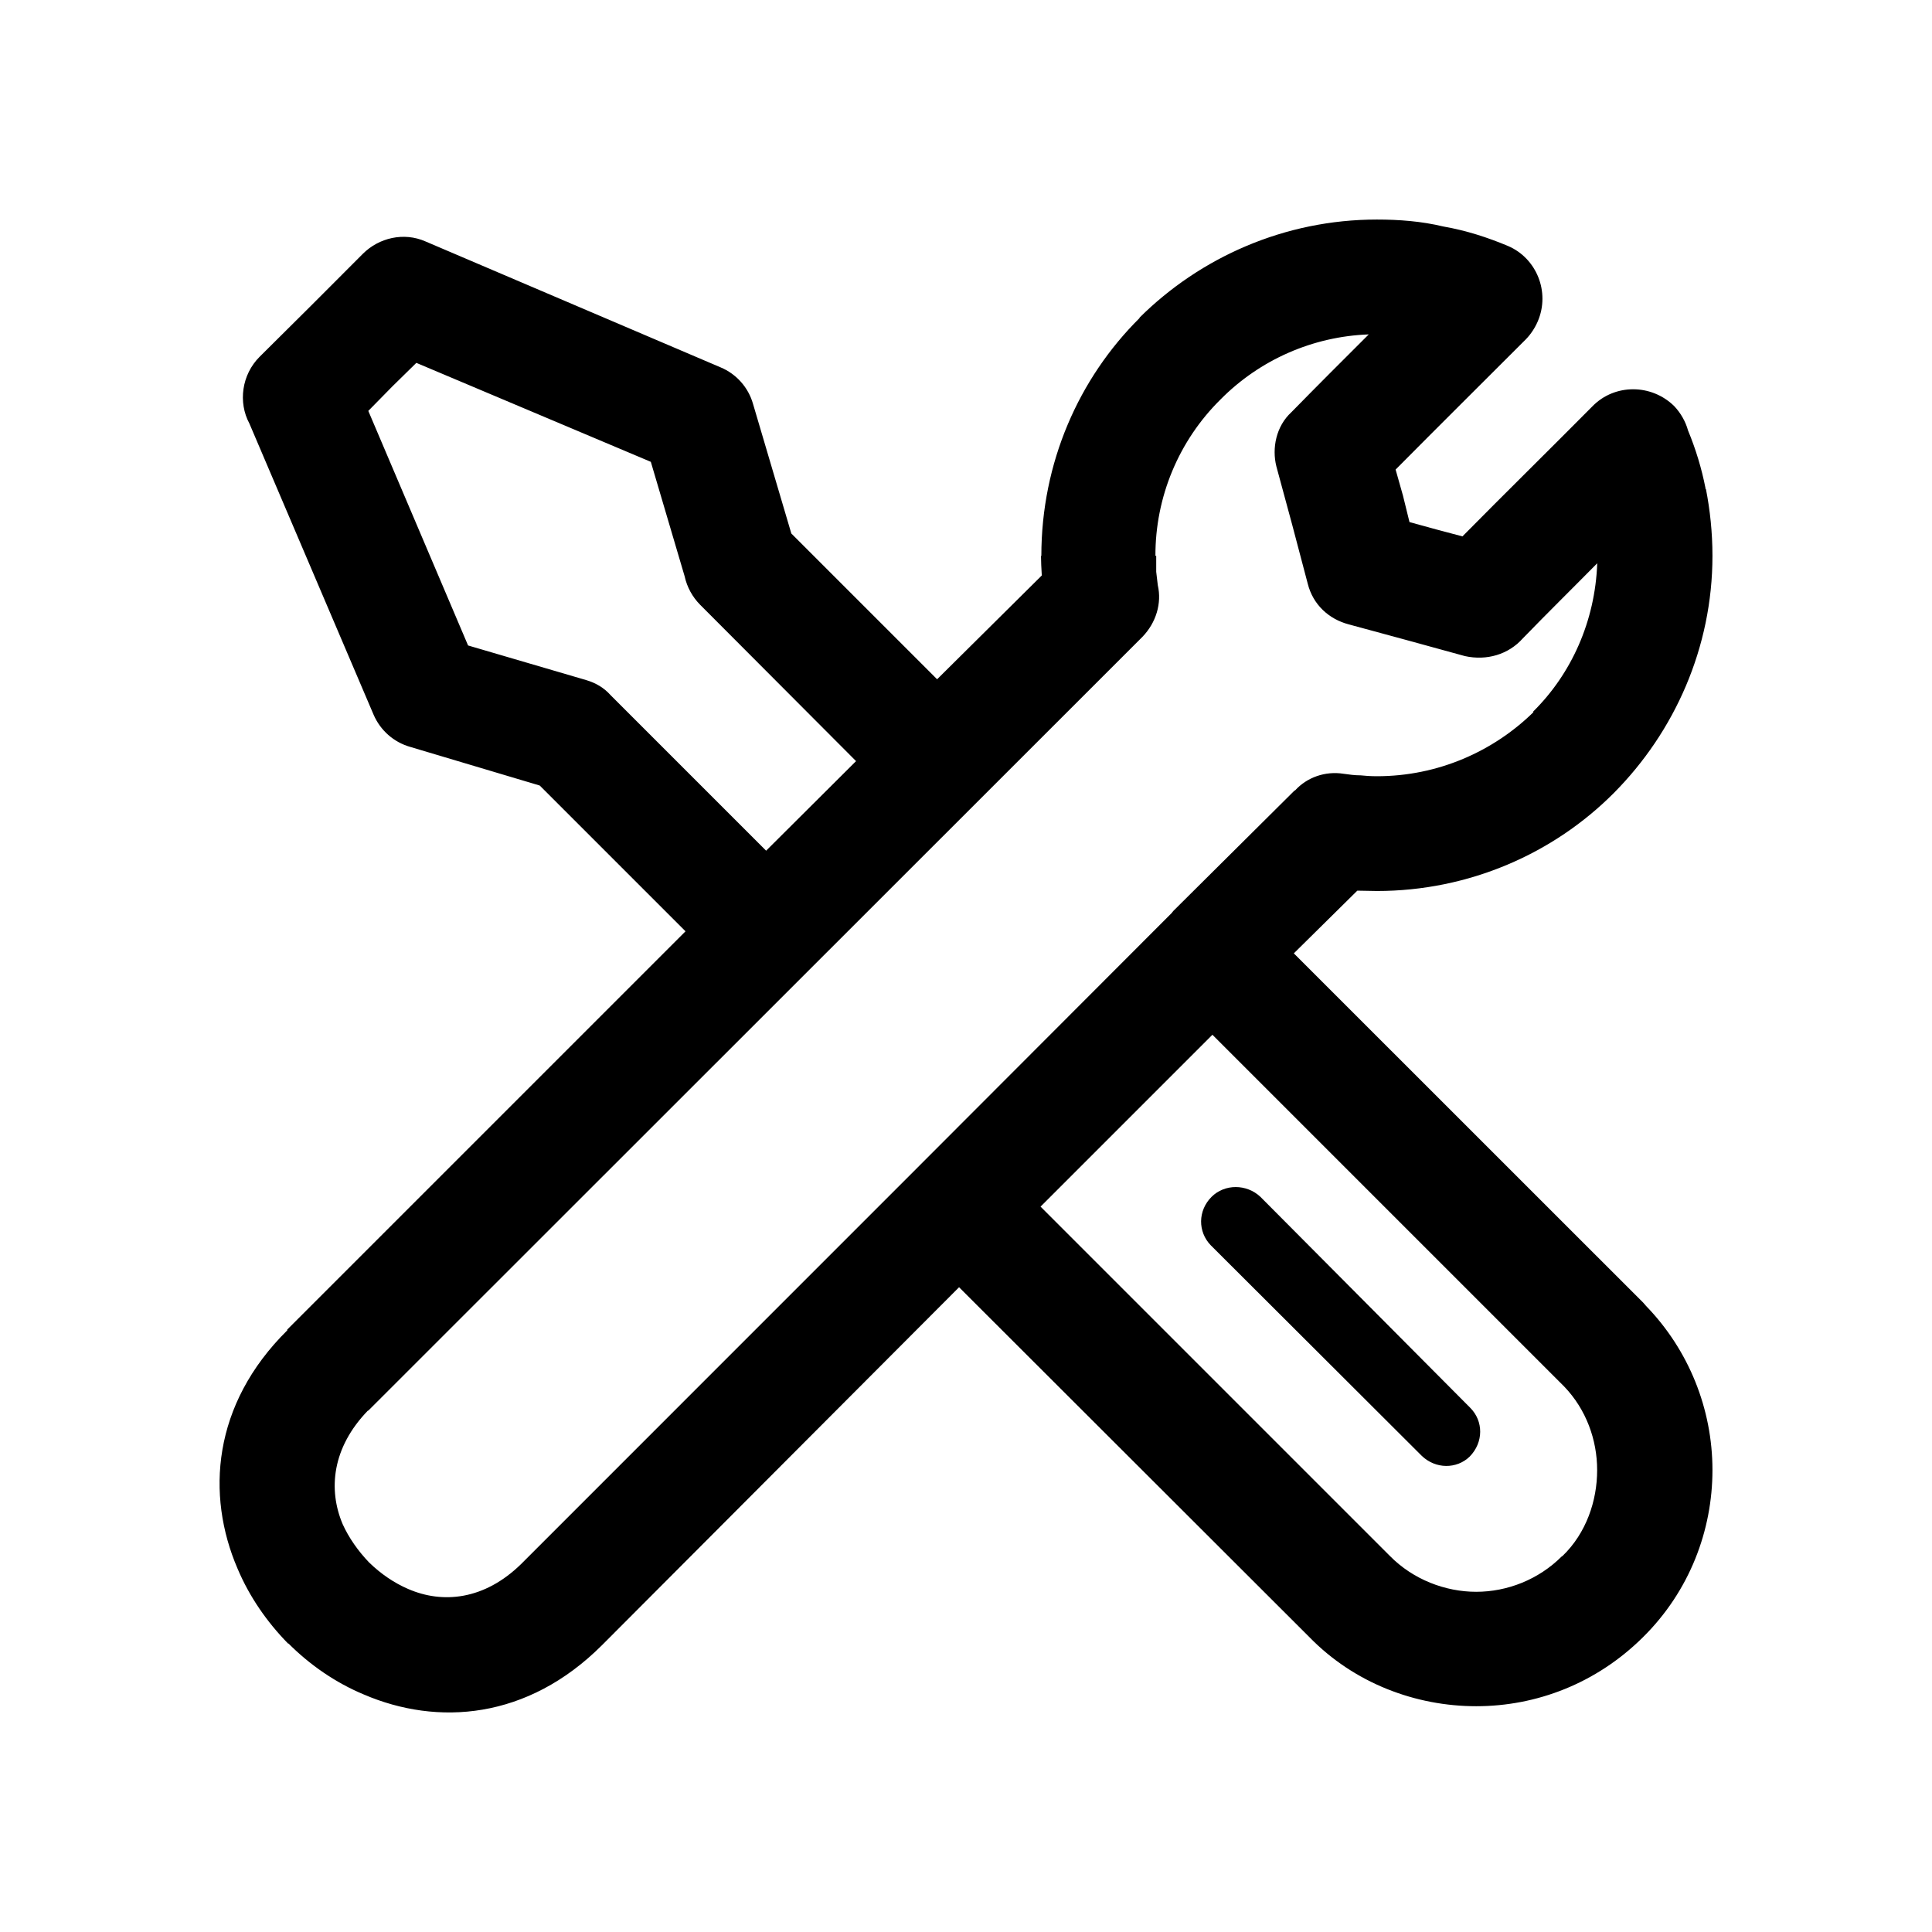 <?xml version="1.0" encoding="UTF-8"?>
<svg width="22px" height="22px" viewBox="0 0 22 22" version="1.1" xmlns="http://www.w3.org/2000/svg" xmlns:xlink="http://www.w3.org/1999/xlink">

    <g id="h5-svg/icon/mall/weixiu" stroke="none" stroke-width="1" fill="none" fill-rule="evenodd">
        <path d="M16.741,16.03 C16.894,16.183 16.894,16.424 16.736,16.586 C16.588,16.73 16.347,16.73 16.189,16.577 L13.787,14.18 C13.639,14.027 13.639,13.786 13.796,13.629 C13.945,13.48 14.195,13.48 14.353,13.629 L16.741,16.03 Z M15.679,2.5 C15.929,2.5 16.185,2.519 16.435,2.579 C16.699,2.625 16.94,2.704 17.172,2.801 C17.497,2.94 17.654,3.325 17.511,3.659 C17.478,3.735 17.433,3.804 17.376,3.863 C16.88,4.359 16.384,4.851 15.892,5.347 L15.976,5.644 L16.05,5.945 L16.356,6.029 L16.653,6.108 C17.144,5.611 17.64,5.124 18.136,4.624 C18.387,4.369 18.804,4.369 19.064,4.624 C19.138,4.702 19.194,4.8 19.222,4.902 C19.31,5.114 19.377,5.335 19.421,5.56 L19.421,5.57 L19.426,5.57 C19.472,5.806 19.5,6.061 19.5,6.33 C19.5,7.373 19.069,8.333 18.378,9.029 C17.691,9.72 16.727,10.146 15.679,10.146 C15.605,10.146 15.531,10.142 15.456,10.142 L14.733,10.856 L18.712,14.834 L18.744,14.871 C19.229,15.372 19.5,16.042 19.5,16.74 C19.5,17.426 19.24,18.117 18.711,18.641 L18.702,18.65 C18.174,19.17 17.496,19.429 16.81,19.429 C16.124,19.429 15.424,19.17 14.909,18.641 L10.921,14.658 L6.855,18.734 C6.006,19.582 4.982,19.656 4.142,19.295 C3.818,19.16 3.526,18.956 3.285,18.715 L3.28,18.715 C3.039,18.469 2.84,18.182 2.705,17.862 C2.344,17.023 2.418,15.993 3.271,15.149 L3.271,15.14 L7.806,10.605 L6.146,8.945 L4.671,8.505 C4.484,8.452 4.331,8.317 4.254,8.138 L2.84,4.823 C2.71,4.582 2.752,4.267 2.956,4.063 L3.549,3.474 L4.133,2.889 C4.314,2.709 4.597,2.639 4.847,2.75 L8.205,4.183 C8.385,4.258 8.522,4.412 8.575,4.6 L9.011,6.075 L10.671,7.735 L11.863,6.553 C11.858,6.469 11.854,6.39 11.854,6.33 L11.858,6.33 C11.858,5.268 12.285,4.308 12.976,3.622 L12.976,3.617 C13.667,2.931 14.627,2.5 15.679,2.5 Z M13.806,11.783 L11.849,13.74 L15.827,17.718 C16.092,17.987 16.458,18.126 16.81,18.126 C17.163,18.126 17.52,17.987 17.784,17.723 L17.793,17.718 C18.062,17.458 18.187,17.092 18.187,16.74 C18.187,16.396 18.062,16.049 17.812,15.789 L17.784,15.761 L13.806,11.783 L13.806,11.783 Z M8.724,9.687 L9.748,8.667 L7.972,6.886 C7.884,6.797 7.823,6.685 7.796,6.562 L7.411,5.259 L4.741,4.132 L4.467,4.401 L4.194,4.679 L5.33,7.35 L6.674,7.744 C6.786,7.777 6.878,7.832 6.953,7.916 L8.724,9.687 Z M15.586,3.808 C14.95,3.831 14.346,4.096 13.898,4.549 C13.422,5.019 13.155,5.661 13.157,6.33 L13.166,6.33 L13.166,6.511 L13.184,6.664 C13.231,6.868 13.166,7.09 13.008,7.253 L4.194,16.063 L4.189,16.063 C3.781,16.485 3.735,16.962 3.902,17.356 C3.971,17.509 4.078,17.662 4.203,17.792 C4.337,17.922 4.486,18.024 4.648,18.094 C5.042,18.265 5.515,18.219 5.933,17.811 L10.449,13.294 L10.467,13.276 L13.342,10.397 L13.361,10.373 L14.742,9.001 L14.747,9.001 C14.882,8.852 15.09,8.778 15.299,8.811 C15.364,8.82 15.424,8.829 15.494,8.829 C15.54,8.834 15.605,8.839 15.679,8.839 C16.375,8.839 17.005,8.556 17.46,8.111 L17.46,8.101 C17.891,7.675 18.164,7.077 18.188,6.414 C17.905,6.701 17.622,6.979 17.339,7.271 C17.177,7.452 16.931,7.526 16.681,7.471 L16.022,7.29 L15.355,7.109 C15.132,7.049 14.951,6.886 14.891,6.645 L14.715,5.978 L14.534,5.31 C14.483,5.106 14.529,4.855 14.706,4.693 C14.997,4.396 15.289,4.104 15.586,3.808 Z" id="形状" fill="currentColor" fill-rule="nonzero"></path>
    </g>
</svg>